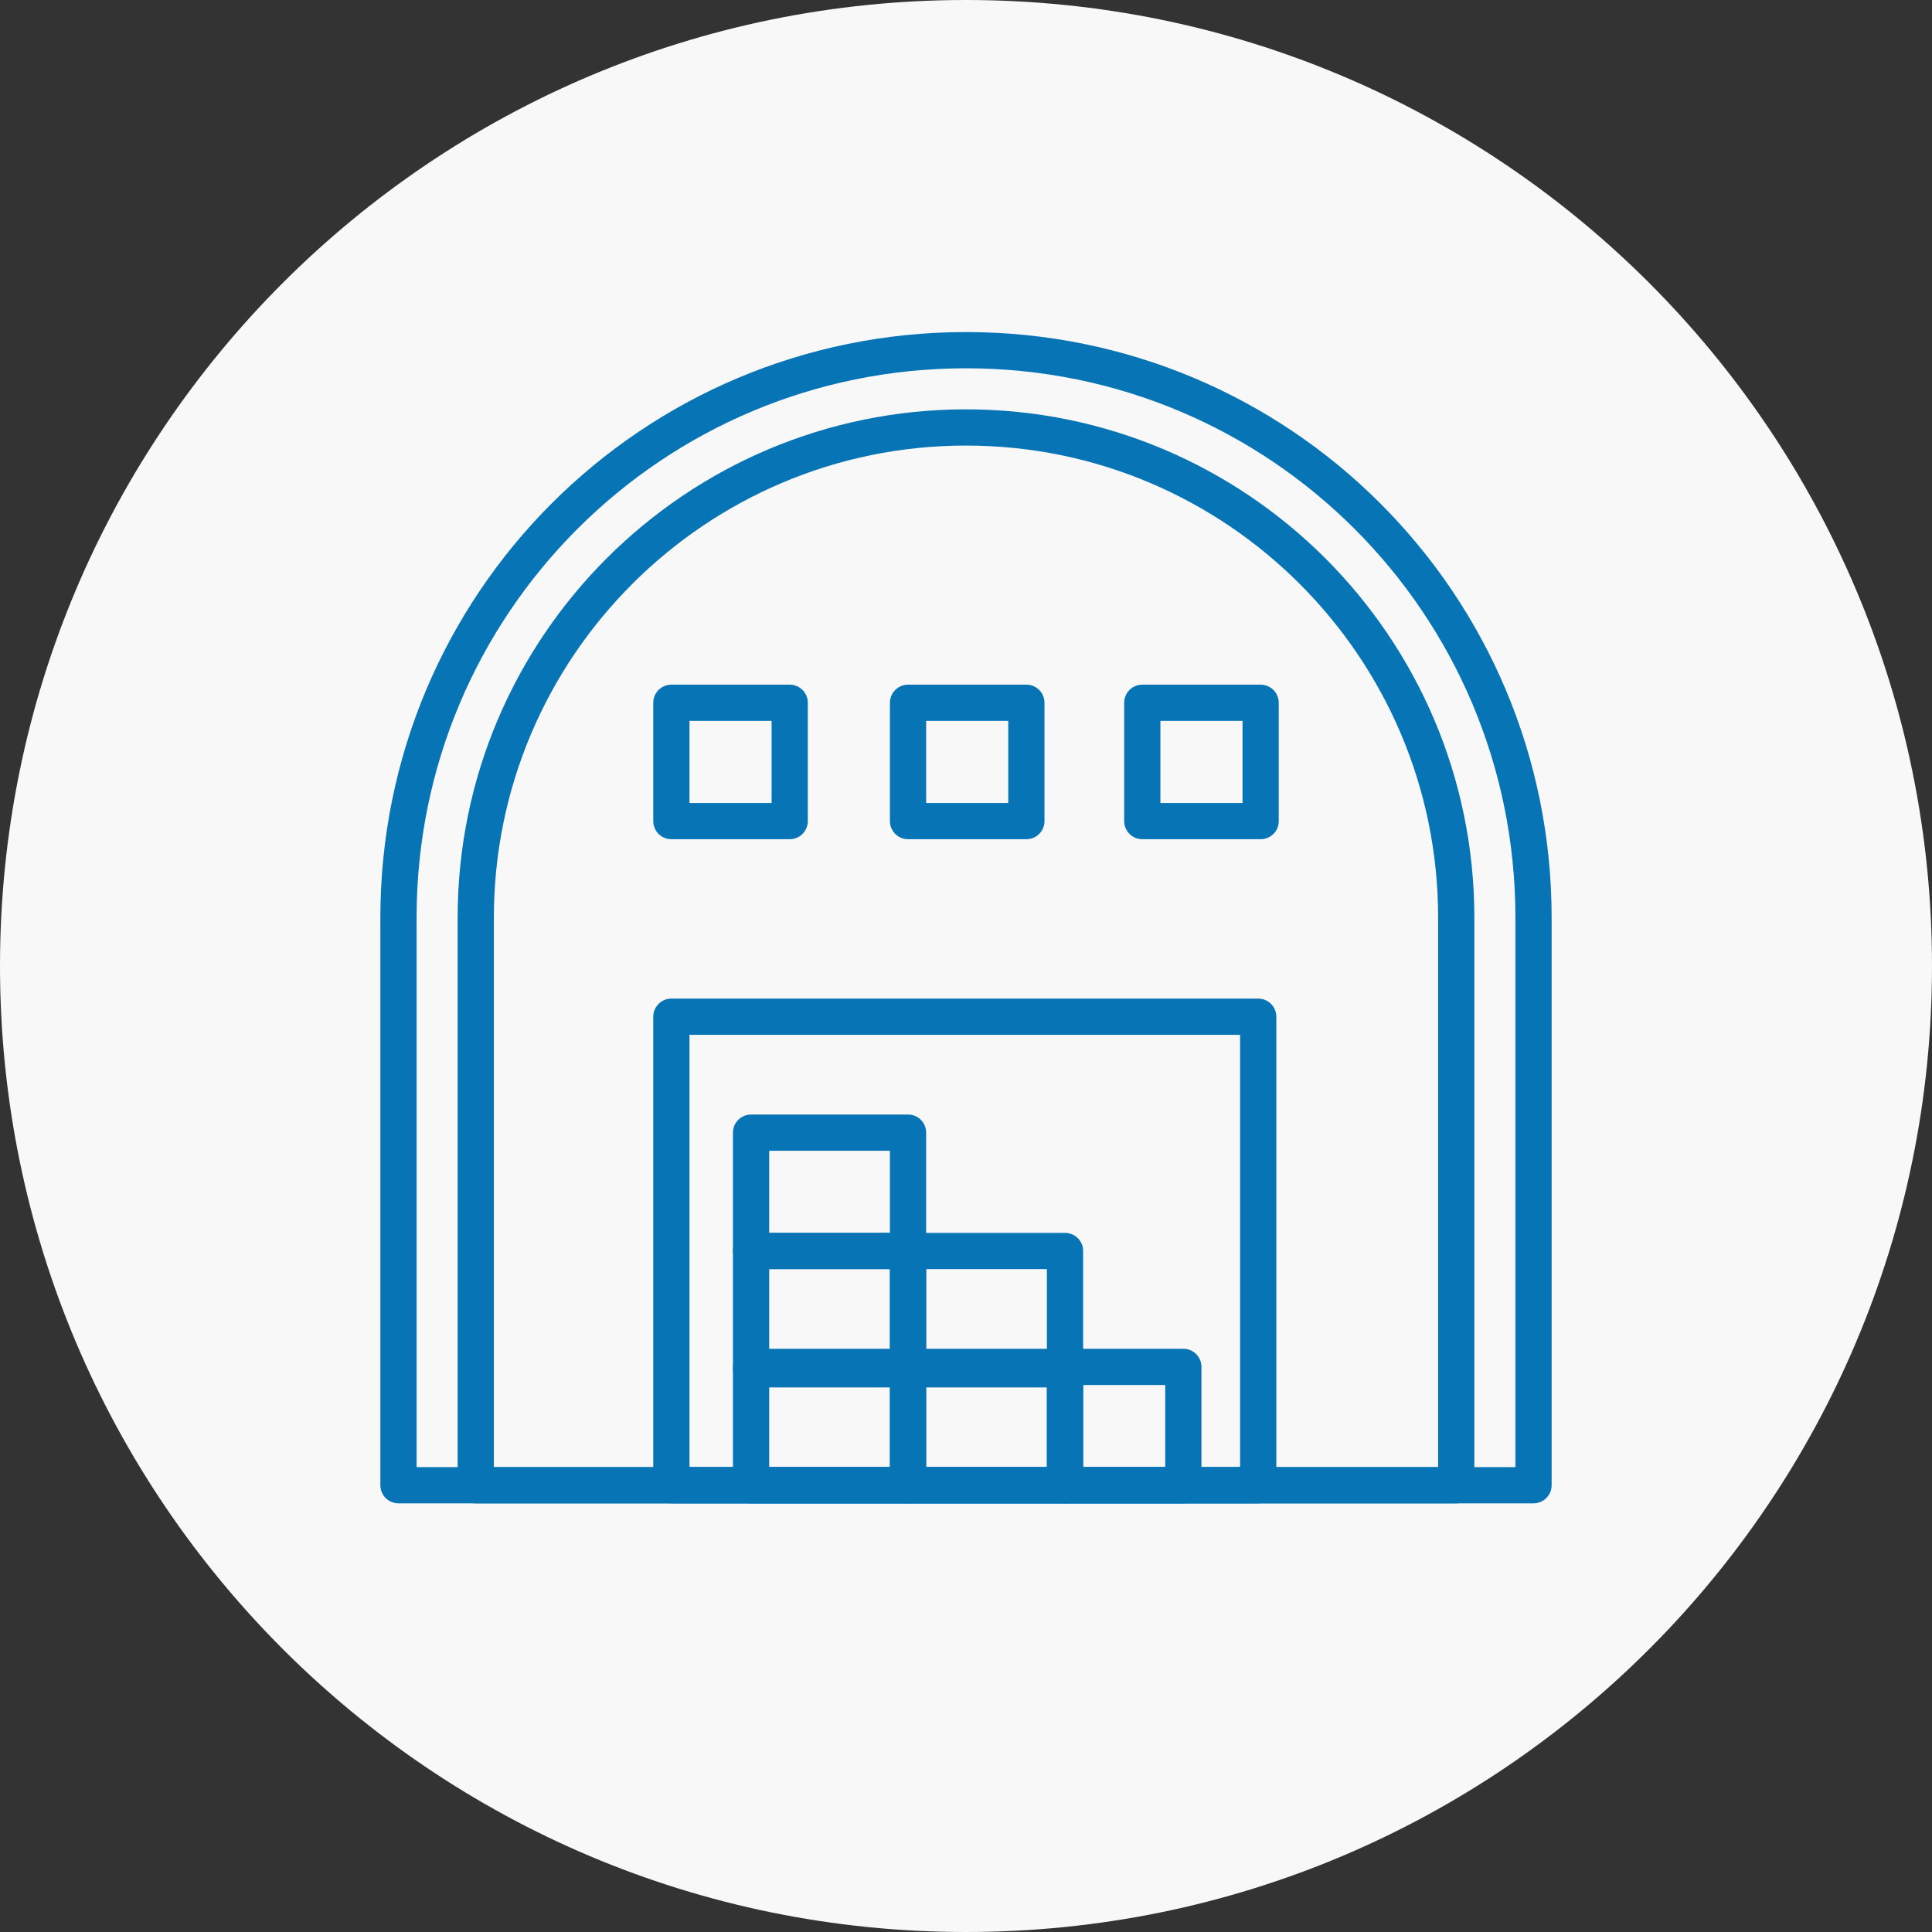 <?xml version="1.0" encoding="utf-8"?>
<!-- Generator: Adobe Illustrator 18.1.0, SVG Export Plug-In . SVG Version: 6.00 Build 0)  -->
<svg version="1.1" id="Layer_1" xmlns="http://www.w3.org/2000/svg" xmlns:xlink="http://www.w3.org/1999/xlink" x="0px" y="0px"
	 viewBox="0 0 80 80" enable-background="new 0 0 80 80" xml:space="preserve">
<rect x="0" y="0" width="80" height="80" fill="#333333" stroke="none"/>
<path fill-rule="evenodd" clip-rule="evenodd" fill="#F8F8F8" d="M40,0c22.1,0,40,17.9,40,40c0,22.1-17.9,40-40,40
	C17.9,80,0,62.1,0,40C0,17.9,17.9,0,40,0z"/>
<g>
	
		<rect x="27.8" y="42.1" fill="none" stroke="#0774B6" stroke-width="1.5" stroke-linecap="round" stroke-linejoin="round" stroke-miterlimit="10" width="24.3" height="19.4"/>
	<path fill="none" stroke="#0774B6" stroke-width="1.5" stroke-linecap="round" stroke-linejoin="round" stroke-miterlimit="10" d="
		M16.5,61.5V38C16.5,25,27,14.5,40,14.5l0,0C53,14.5,63.5,25,63.5,38v23.5H16.5z"/>
	<path fill="none" stroke="#0774B6" stroke-width="1.5" stroke-linecap="round" stroke-linejoin="round" stroke-miterlimit="10" d="
		M19.7,61.5V38c0-11.2,9.1-20.3,20.3-20.3l0,0c11.2,0,20.3,9.1,20.3,20.3v23.5H19.7z"/>
	
		<rect x="27.8" y="29.1" fill="none" stroke="#0774B6" stroke-width="1.5" stroke-linecap="round" stroke-linejoin="round" stroke-miterlimit="10" width="4.9" height="4.9"/>
	
		<rect x="31.1" y="56.6" fill="none" stroke="#0774B6" stroke-width="1.5" stroke-linecap="round" stroke-linejoin="round" stroke-miterlimit="10" width="6.5" height="4.9"/>
	
		<rect x="31.1" y="51.8" fill="none" stroke="#0774B6" stroke-width="1.5" stroke-linecap="round" stroke-linejoin="round" stroke-miterlimit="10" width="6.5" height="4.9"/>
	
		<rect x="31.1" y="46.9" fill="none" stroke="#0774B6" stroke-width="1.5" stroke-linecap="round" stroke-linejoin="round" stroke-miterlimit="10" width="6.5" height="4.9"/>
	
		<rect x="37.6" y="51.8" fill="none" stroke="#0774B6" stroke-width="1.5" stroke-linecap="round" stroke-linejoin="round" stroke-miterlimit="10" width="6.5" height="4.9"/>
	
		<rect x="37.6" y="56.6" fill="none" stroke="#0774B6" stroke-width="1.5" stroke-linecap="round" stroke-linejoin="round" stroke-miterlimit="10" width="6.5" height="4.9"/>
	
		<rect x="44.1" y="56.6" fill="none" stroke="#0774B6" stroke-width="1.5" stroke-linecap="round" stroke-linejoin="round" stroke-miterlimit="10" width="4.9" height="4.9"/>
	
		<rect x="37.6" y="29.1" fill="none" stroke="#0774B6" stroke-width="1.5" stroke-linecap="round" stroke-linejoin="round" stroke-miterlimit="10" width="4.9" height="4.9"/>
	
		<rect x="47.3" y="29.1" fill="none" stroke="#0774B6" stroke-width="1.5" stroke-linecap="round" stroke-linejoin="round" stroke-miterlimit="10" width="4.9" height="4.9"/>
</g>
</svg>
